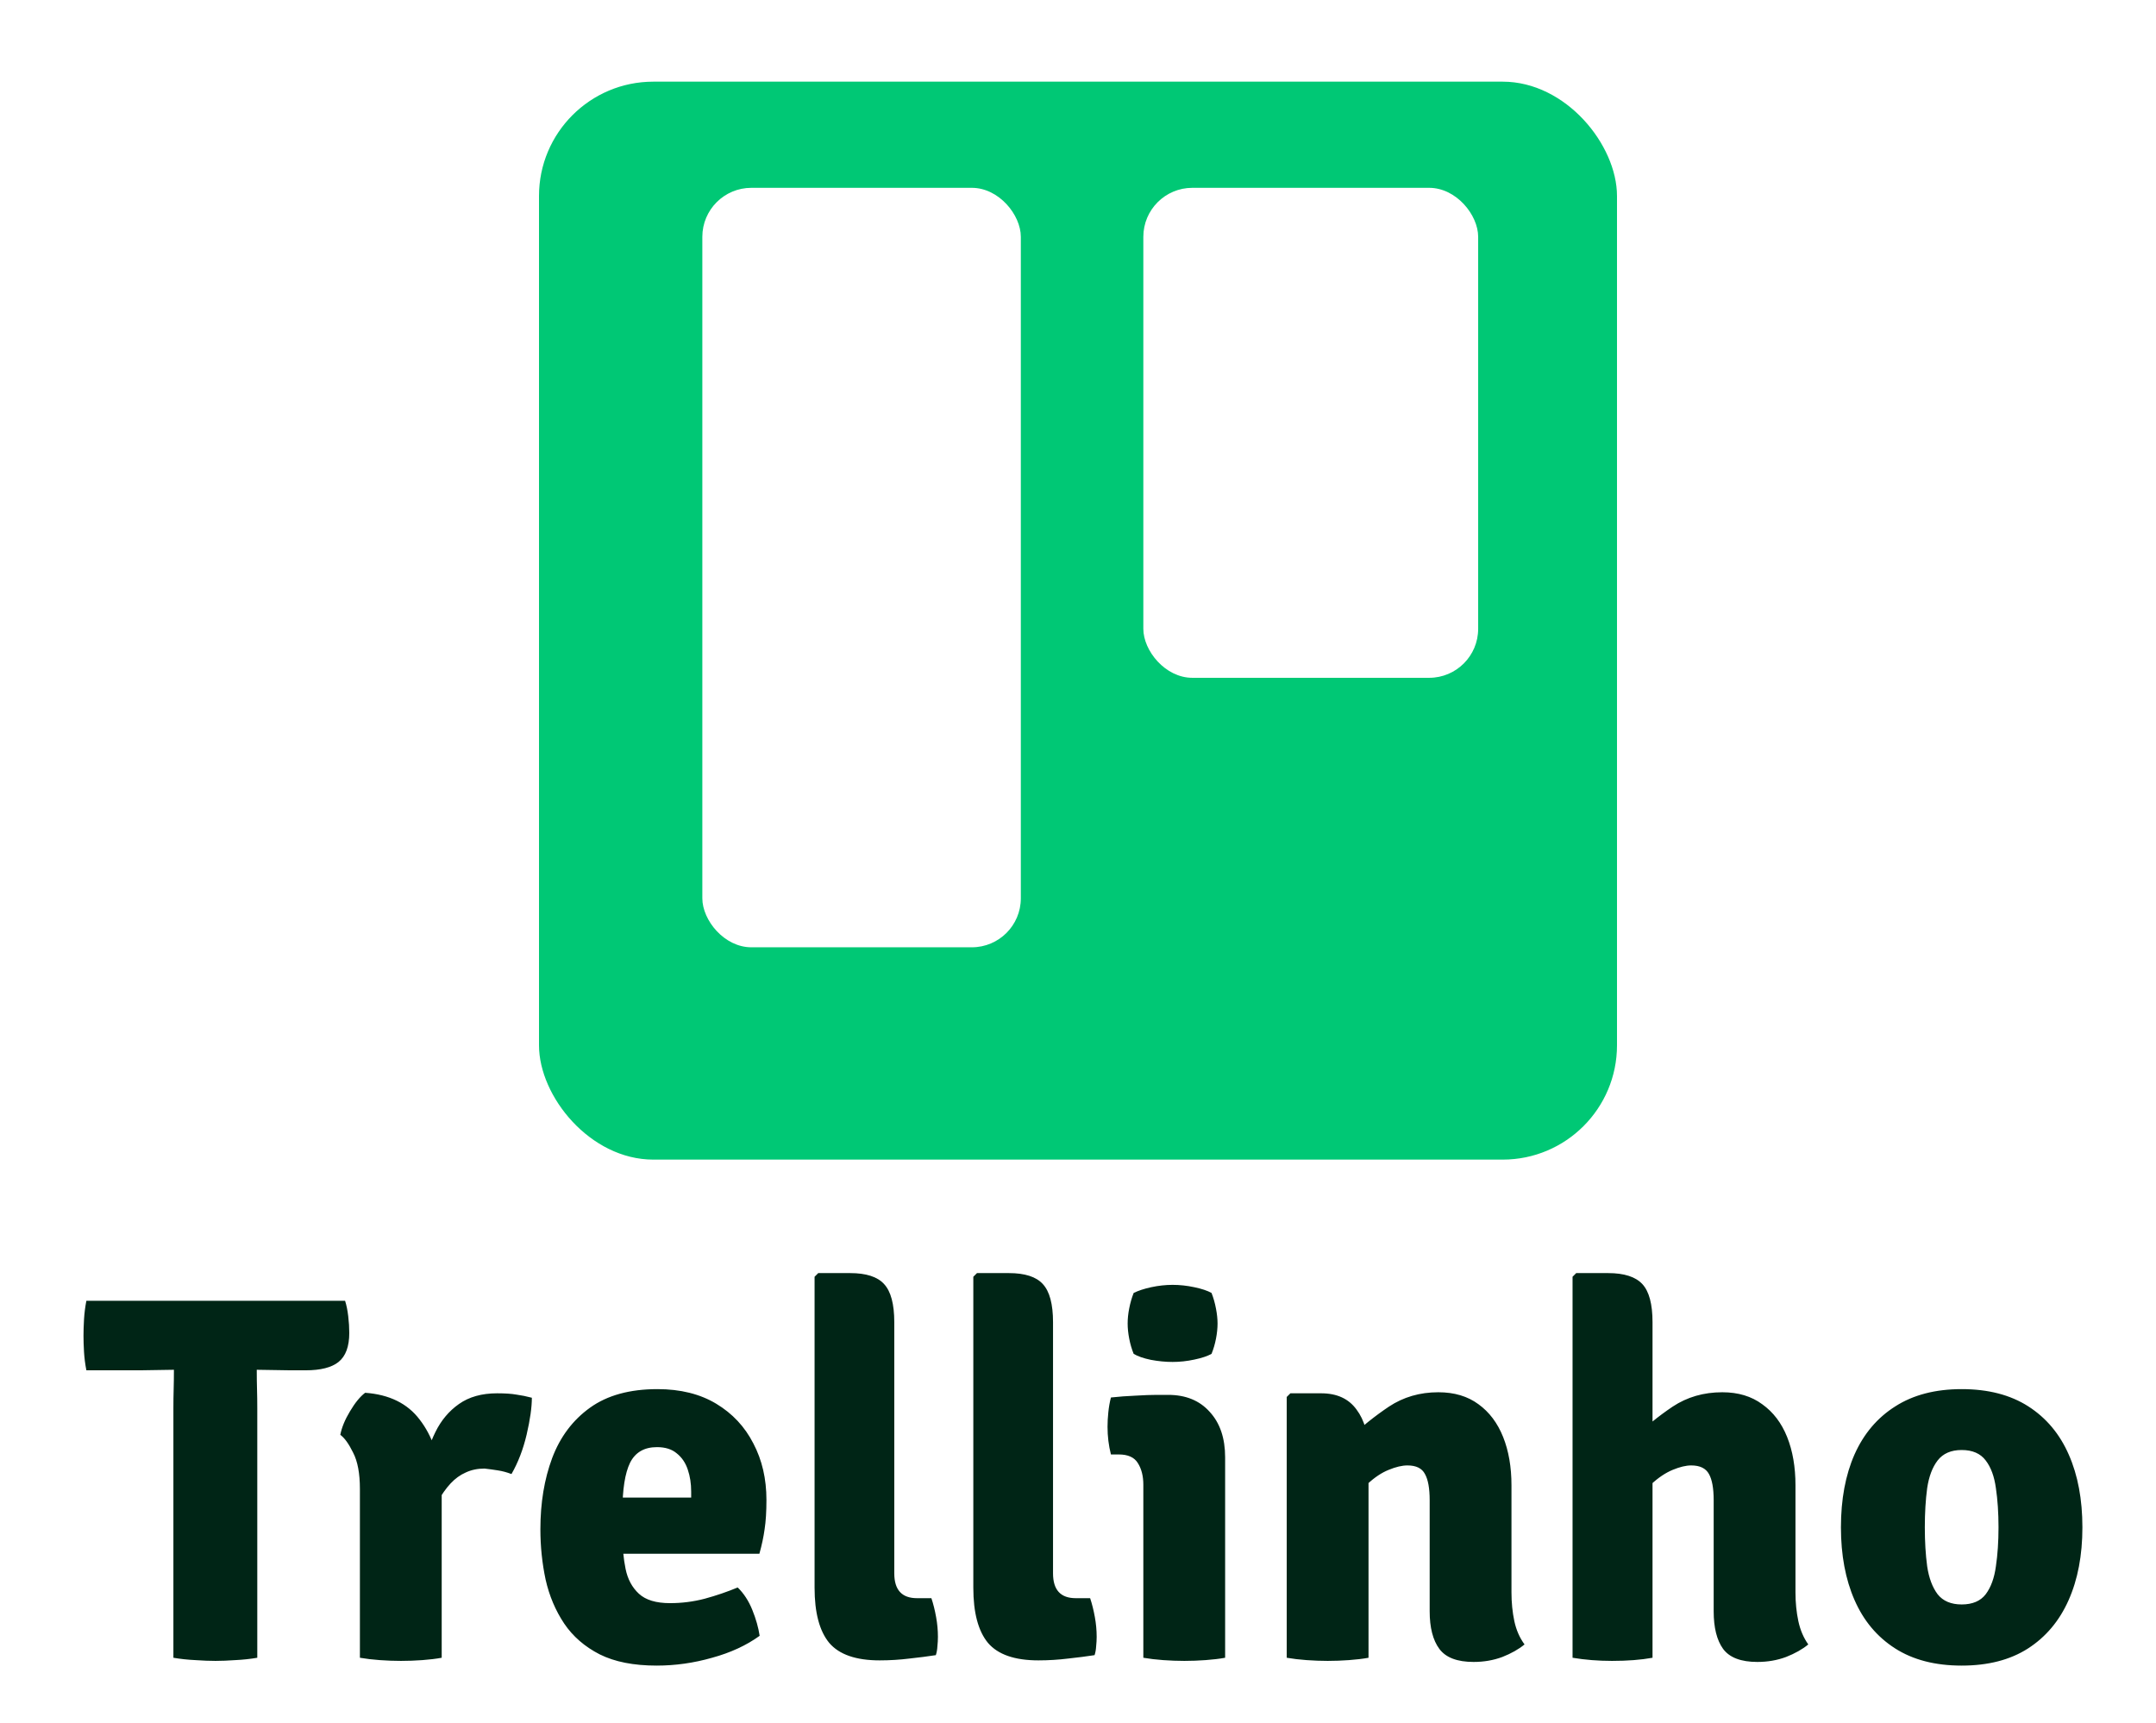 <svg width="264" height="211" viewBox="0 0 264 211" fill="none" xmlns="http://www.w3.org/2000/svg">
<g clip-path="url(#clip0_5_15)">
<path d="M10.576 167.8C10.427 167.032 10.331 166.285 10.288 165.56C10.245 164.813 10.224 164.152 10.224 163.576C10.224 162.979 10.245 162.307 10.288 161.56C10.331 160.813 10.427 160.056 10.576 159.288H42.256C42.427 159.821 42.555 160.451 42.64 161.176C42.725 161.88 42.768 162.563 42.768 163.224C42.768 164.888 42.331 166.072 41.456 166.776C40.603 167.459 39.259 167.8 37.424 167.8H35.536C35.067 167.8 34.395 167.789 33.52 167.768C32.667 167.747 31.995 167.736 31.504 167.736H21.232C20.763 167.736 20.091 167.747 19.216 167.768C18.341 167.789 17.669 167.8 17.2 167.8H10.576ZM21.232 172.472C21.232 171.597 21.243 170.819 21.264 170.136C21.285 169.432 21.296 168.632 21.296 167.736V163.512H31.44V167.736C31.44 168.632 31.451 169.432 31.472 170.136C31.493 170.819 31.504 171.597 31.504 172.472V203C30.629 203.149 29.733 203.245 28.816 203.288C27.899 203.352 27.088 203.384 26.384 203.384C25.659 203.384 24.837 203.352 23.92 203.288C23.003 203.245 22.107 203.149 21.232 203V172.472ZM65.126 171.16C65.126 172.333 64.913 173.837 64.486 175.672C64.059 177.485 63.441 179.096 62.63 180.504C62.075 180.291 61.521 180.141 60.966 180.056C60.433 179.971 59.889 179.896 59.334 179.832C58.481 179.832 57.713 179.992 57.03 180.312C56.347 180.611 55.729 181.059 55.174 181.656C54.619 182.253 54.097 182.989 53.606 183.864C53.115 184.739 52.646 185.741 52.198 186.872L51.078 185.368C51.185 183.597 51.409 181.848 51.75 180.12C52.091 178.371 52.614 176.781 53.318 175.352C54.022 173.923 54.982 172.781 56.198 171.928C57.435 171.053 58.993 170.616 60.87 170.616C61.851 170.616 62.641 170.669 63.238 170.776C63.857 170.861 64.486 170.989 65.126 171.16ZM41.67 175.704C41.841 174.808 42.235 173.848 42.854 172.824C43.473 171.779 44.091 171.021 44.71 170.552C47.675 170.765 49.905 171.864 51.398 173.848C52.913 175.811 53.809 178.392 54.086 181.592V203C53.382 203.128 52.593 203.224 51.718 203.288C50.843 203.352 49.969 203.384 49.094 203.384C48.262 203.384 47.398 203.352 46.502 203.288C45.627 203.224 44.817 203.128 44.07 203V182.328C44.07 180.429 43.793 178.947 43.238 177.88C42.705 176.792 42.182 176.067 41.67 175.704ZM72.57 190.264V183.384H84.634V182.648C84.634 181.667 84.495 180.771 84.218 179.96C83.941 179.128 83.493 178.467 82.874 177.976C82.277 177.464 81.466 177.208 80.442 177.208C78.885 177.208 77.786 177.848 77.146 179.128C76.527 180.408 76.218 182.381 76.218 185.048V188.056C76.218 189.507 76.346 190.861 76.602 192.12C76.858 193.379 77.402 194.392 78.234 195.16C79.066 195.928 80.335 196.312 82.042 196.312C83.493 196.312 84.911 196.131 86.298 195.768C87.706 195.384 89.05 194.925 90.33 194.392C91.077 195.117 91.674 196.035 92.122 197.144C92.57 198.253 92.869 199.309 93.018 200.312C91.397 201.485 89.455 202.381 87.194 203C84.954 203.64 82.693 203.96 80.41 203.96C77.594 203.96 75.269 203.501 73.434 202.584C71.599 201.645 70.149 200.387 69.082 198.808C68.015 197.208 67.258 195.416 66.81 193.432C66.383 191.427 66.17 189.368 66.17 187.256C66.17 184.035 66.65 181.133 67.61 178.552C68.591 175.949 70.138 173.891 72.25 172.376C74.362 170.861 77.114 170.104 80.506 170.104C83.322 170.104 85.722 170.701 87.706 171.896C89.69 173.091 91.205 174.712 92.25 176.76C93.317 178.787 93.85 181.091 93.85 183.672C93.85 185.101 93.775 186.296 93.626 187.256C93.498 188.195 93.285 189.197 92.986 190.264H72.57ZM114.048 195.704C114.283 196.408 114.475 197.176 114.624 198.008C114.773 198.819 114.848 199.629 114.848 200.44C114.848 200.803 114.827 201.187 114.784 201.592C114.763 201.997 114.699 202.36 114.592 202.68C113.632 202.829 112.555 202.968 111.36 203.096C110.165 203.245 108.949 203.32 107.712 203.32C104.811 203.32 102.752 202.605 101.536 201.176C100.341 199.725 99.744 197.475 99.744 194.424V156.344L100.192 155.896H104.096C106.059 155.896 107.445 156.344 108.256 157.24C109.088 158.136 109.504 159.693 109.504 161.912V192.664C109.504 194.691 110.432 195.704 112.288 195.704H114.048ZM133.486 195.704C133.72 196.408 133.912 197.176 134.062 198.008C134.211 198.819 134.286 199.629 134.286 200.44C134.286 200.803 134.264 201.187 134.222 201.592C134.2 201.997 134.136 202.36 134.03 202.68C133.07 202.829 131.992 202.968 130.798 203.096C129.603 203.245 128.387 203.32 127.15 203.32C124.248 203.32 122.19 202.605 120.974 201.176C119.779 199.725 119.182 197.475 119.182 194.424V156.344L119.63 155.896H123.534C125.496 155.896 126.883 156.344 127.694 157.24C128.526 158.136 128.942 159.693 128.942 161.912V192.664C128.942 194.691 129.87 195.704 131.726 195.704H133.486ZM150.016 203C149.312 203.128 148.512 203.224 147.616 203.288C146.741 203.352 145.877 203.384 145.024 203.384C144.192 203.384 143.328 203.352 142.432 203.288C141.557 203.224 140.746 203.128 140 203V181.816C140 180.749 139.776 179.864 139.328 179.16C138.901 178.456 138.122 178.104 136.992 178.104H136.032C135.754 177.016 135.616 175.885 135.616 174.712C135.616 174.157 135.648 173.571 135.712 172.952C135.776 172.312 135.882 171.704 136.032 171.128C137.013 171.021 138.016 170.947 139.04 170.904C140.085 170.84 140.96 170.808 141.664 170.808H143.04C145.194 170.808 146.89 171.501 148.128 172.888C149.386 174.253 150.016 176.109 150.016 178.456V203ZM138.08 162.072C138.08 161.475 138.144 160.856 138.272 160.216C138.4 159.555 138.581 158.925 138.816 158.328C139.37 158.051 140.085 157.816 140.96 157.624C141.856 157.432 142.73 157.336 143.584 157.336C144.458 157.336 145.344 157.432 146.24 157.624C147.157 157.816 147.861 158.051 148.352 158.328C148.586 158.925 148.768 159.565 148.896 160.248C149.024 160.909 149.088 161.517 149.088 162.072C149.088 162.648 149.024 163.267 148.896 163.928C148.768 164.589 148.586 165.208 148.352 165.784C147.861 166.061 147.157 166.296 146.24 166.488C145.344 166.68 144.458 166.776 143.584 166.776C142.73 166.776 141.845 166.691 140.928 166.52C140.01 166.328 139.306 166.083 138.816 165.784C138.581 165.208 138.4 164.589 138.272 163.928C138.144 163.267 138.08 162.648 138.08 162.072ZM161.782 170.616C163.702 170.616 165.142 171.277 166.102 172.6C167.083 173.901 167.574 175.661 167.574 177.88V203C166.87 203.128 166.07 203.224 165.174 203.288C164.299 203.352 163.435 203.384 162.582 203.384C161.75 203.384 160.886 203.352 159.99 203.288C159.115 203.224 158.305 203.128 157.558 203V171.064L158.006 170.616H161.782ZM185.078 195C185.078 196.237 185.195 197.411 185.43 198.52C185.665 199.608 186.081 200.557 186.678 201.368C185.953 201.965 185.046 202.477 183.958 202.904C182.87 203.309 181.697 203.512 180.438 203.512C178.433 203.512 177.035 202.979 176.246 201.912C175.457 200.845 175.062 199.309 175.062 197.304V183.704C175.062 182.253 174.87 181.187 174.486 180.504C174.123 179.8 173.409 179.448 172.342 179.448C171.681 179.448 170.913 179.629 170.038 179.992C169.185 180.333 168.321 180.909 167.446 181.72C166.593 182.531 165.835 183.608 165.174 184.952V176.184C166.689 174.733 168.321 173.421 170.07 172.248C171.841 171.075 173.857 170.488 176.118 170.488C178.081 170.488 179.723 170.979 181.046 171.96C182.369 172.92 183.371 174.253 184.054 175.96C184.737 177.667 185.078 179.64 185.078 181.88V195ZM202.35 203C200.942 203.256 199.289 203.384 197.39 203.384C195.705 203.384 194.094 203.256 192.558 203V156.344L193.006 155.896H196.91C198.873 155.896 200.27 156.344 201.102 157.24C201.934 158.136 202.35 159.693 202.35 161.912V203ZM219.854 195C219.854 196.237 219.971 197.411 220.206 198.52C220.441 199.608 220.846 200.557 221.422 201.368C220.697 201.965 219.79 202.477 218.702 202.904C217.614 203.309 216.441 203.512 215.182 203.512C213.177 203.512 211.779 202.979 210.99 201.912C210.222 200.845 209.838 199.309 209.838 197.304V183.704C209.838 182.253 209.646 181.187 209.262 180.504C208.878 179.8 208.153 179.448 207.086 179.448C206.446 179.448 205.689 179.629 204.814 179.992C203.939 180.355 203.065 180.941 202.19 181.752C201.337 182.541 200.59 183.608 199.95 184.952V176.216C201.443 174.744 203.065 173.421 204.814 172.248C206.585 171.075 208.611 170.488 210.894 170.488C212.835 170.488 214.467 170.979 215.79 171.96C217.134 172.92 218.147 174.253 218.83 175.96C219.513 177.667 219.854 179.64 219.854 181.88V195ZM254.988 187.032C254.988 190.445 254.423 193.421 253.292 195.96C252.161 198.499 250.497 200.472 248.3 201.88C246.124 203.267 243.425 203.96 240.204 203.96C236.961 203.96 234.241 203.256 232.044 201.848C229.847 200.44 228.193 198.467 227.084 195.928C225.975 193.389 225.42 190.424 225.42 187.032C225.42 183.597 225.975 180.621 227.084 178.104C228.215 175.565 229.879 173.603 232.076 172.216C234.273 170.808 236.983 170.104 240.204 170.104C243.447 170.104 246.167 170.808 248.364 172.216C250.561 173.624 252.215 175.597 253.324 178.136C254.433 180.653 254.988 183.619 254.988 187.032ZM235.692 187.032C235.692 188.781 235.788 190.371 235.98 191.8C236.193 193.229 236.62 194.371 237.26 195.224C237.921 196.056 238.903 196.472 240.204 196.472C241.527 196.472 242.508 196.056 243.148 195.224C243.788 194.371 244.204 193.229 244.396 191.8C244.609 190.371 244.716 188.781 244.716 187.032C244.716 185.261 244.609 183.661 244.396 182.232C244.204 180.803 243.788 179.672 243.148 178.84C242.508 177.987 241.527 177.56 240.204 177.56C238.903 177.56 237.921 177.987 237.26 178.84C236.62 179.672 236.193 180.803 235.98 182.232C235.788 183.661 235.692 185.261 235.692 187.032Z" fill="#002516"/>
<g filter="url(#filter0_d_5_15)">
<rect x="66" y="6" width="132" height="132" rx="14" fill="#00C875"/>
</g>
<rect x="86" y="23" width="39" height="93" rx="6" fill="white"/>
<rect x="140" y="23" width="41" height="60" rx="6" fill="white"/>
</g>
<defs>
<filter id="filter0_d_5_15" x="62" y="6" width="140" height="140" filterUnits="userSpaceOnUse" color-interpolation-filters="sRGB">
<feFlood flood-opacity="0" result="BackgroundImageFix"/>
<feColorMatrix in="SourceAlpha" type="matrix" values="0 0 0 0 0 0 0 0 0 0 0 0 0 0 0 0 0 0 127 0" result="hardAlpha"/>
<feOffset dy="4"/>
<feGaussianBlur stdDeviation="2"/>
<feComposite in2="hardAlpha" operator="out"/>
<feColorMatrix type="matrix" values="0 0 0 0 0 0 0 0 0 0 0 0 0 0 0 0 0 0 0.25 0"/>
<feBlend mode="normal" in2="BackgroundImageFix" result="effect1_dropShadow_5_15"/>
<feBlend mode="normal" in="SourceGraphic" in2="effect1_dropShadow_5_15" result="shape"/>
</filter>
<clipPath id="clip0_5_15">
<rect width="264" height="211" fill="white"/>
</clipPath>
</defs>
</svg>
